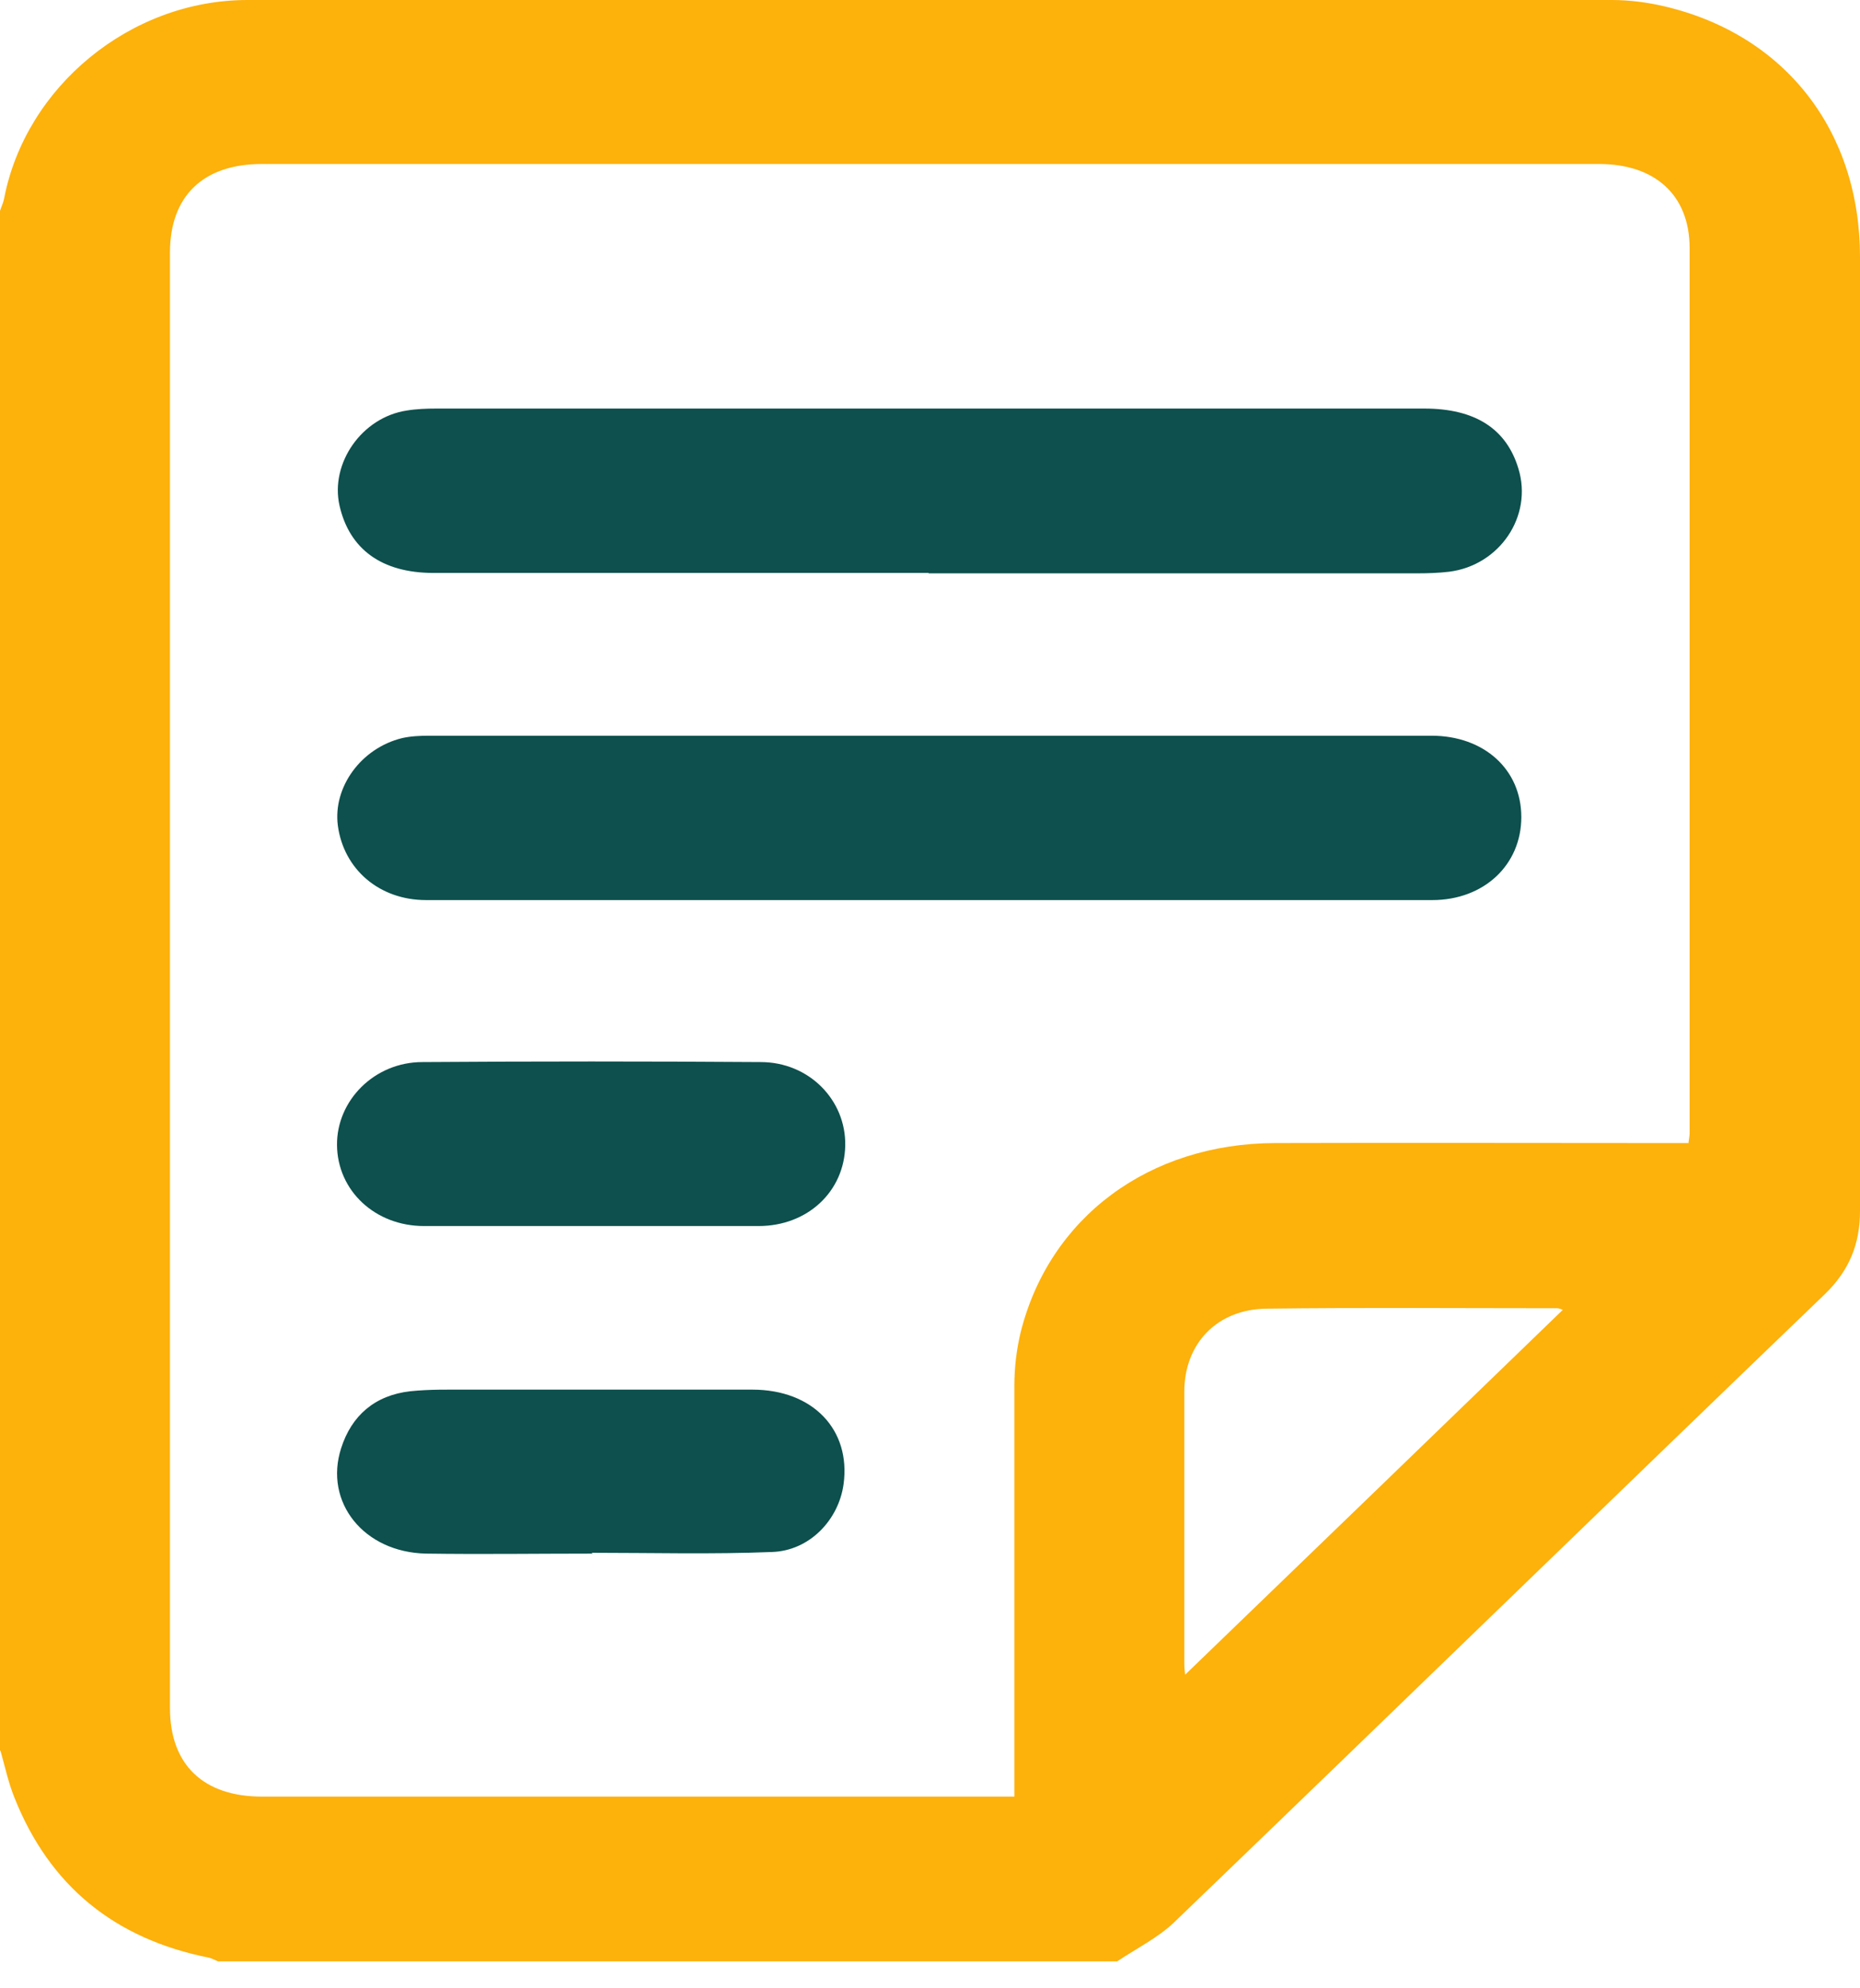 <svg width="58" height="62" viewBox="0 0 58 62" fill="none" xmlns="http://www.w3.org/2000/svg">
<path d="M0 54.596C0 38.594 0 22.579 0 6.576C0.039 6.451 0.103 6.326 0.129 6.189C0.801 2.7 4.072 0 7.717 0C21.897 0 36.077 0 50.27 0C50.813 0 51.382 0.075 51.912 0.2C55.673 1.088 58 4.088 58 8.014C58 17.928 58 27.842 58 37.756C58 38.794 57.664 39.619 56.901 40.357C50.128 46.87 43.393 53.421 36.62 59.935C36.116 60.422 35.431 60.76 34.836 61.16H6.799C6.709 61.123 6.618 61.072 6.528 61.047C3.555 60.46 1.538 58.785 0.452 56.059C0.259 55.584 0.155 55.084 0.013 54.584L0 54.596ZM52.648 35.656C52.674 35.481 52.687 35.406 52.687 35.331C52.687 26.129 52.687 16.94 52.687 7.739C52.687 6.076 51.602 5.113 49.856 5.113C35.961 5.113 22.065 5.113 8.169 5.113C6.334 5.113 5.3 6.114 5.3 7.876C5.3 23.004 5.3 38.131 5.3 53.259C5.3 55.022 6.334 56.022 8.169 56.022C15.77 56.022 23.358 56.022 30.958 56.022C31.178 56.022 31.385 56.022 31.631 56.022C31.631 55.709 31.631 55.484 31.631 55.272C31.631 51.246 31.631 47.233 31.631 43.207C31.631 42.657 31.695 42.094 31.824 41.557C32.716 37.969 35.819 35.656 39.761 35.643C43.794 35.631 47.827 35.643 51.86 35.643C52.106 35.643 52.351 35.643 52.636 35.643L52.648 35.656ZM48.732 40.844C48.732 40.844 48.629 40.794 48.551 40.794C45.526 40.794 42.501 40.769 39.477 40.807C37.938 40.832 36.93 41.907 36.93 43.395C36.93 46.22 36.93 49.045 36.93 51.871C36.93 51.996 36.943 52.121 36.956 52.221C40.899 48.42 44.815 44.632 48.745 40.832L48.732 40.844Z" fill="#FDB10B"/>
<path d="M29.006 22.941C34.216 22.941 39.425 22.941 44.634 22.941C46.276 22.941 47.439 23.992 47.439 25.479C47.439 26.967 46.276 28.067 44.66 28.067C34.203 28.067 23.745 28.067 13.288 28.067C11.827 28.067 10.716 27.105 10.535 25.742C10.38 24.542 11.259 23.329 12.538 23.016C12.81 22.954 13.107 22.941 13.392 22.941C18.601 22.941 23.81 22.941 29.019 22.941H29.006Z" fill="#0D504D"/>
<path d="M28.955 17.866C23.81 17.866 18.666 17.866 13.521 17.866C11.905 17.866 10.897 17.128 10.587 15.765C10.29 14.44 11.285 13.015 12.681 12.802C12.978 12.752 13.301 12.74 13.599 12.74C23.875 12.74 34.139 12.74 44.415 12.74C45.992 12.74 46.974 13.365 47.349 14.615C47.801 16.09 46.767 17.628 45.19 17.828C44.867 17.866 44.531 17.878 44.208 17.878C39.128 17.878 34.035 17.878 28.955 17.878V17.866Z" fill="#0D504D"/>
<path d="M18.471 38.231C16.726 38.231 14.981 38.231 13.223 38.231C11.698 38.231 10.522 37.131 10.509 35.706C10.496 34.318 11.672 33.118 13.172 33.118C16.688 33.093 20.204 33.093 23.72 33.118C25.232 33.118 26.382 34.306 26.357 35.718C26.331 37.156 25.18 38.231 23.655 38.231C21.923 38.231 20.204 38.231 18.471 38.231Z" fill="#0D504D"/>
<path d="M18.472 48.445C16.74 48.445 15.02 48.47 13.288 48.445C11.349 48.408 10.095 46.845 10.638 45.157C10.961 44.145 11.685 43.507 12.797 43.382C13.392 43.32 13.986 43.332 14.581 43.332C17.541 43.332 20.501 43.332 23.461 43.332C25.348 43.332 26.538 44.582 26.305 46.283C26.15 47.395 25.245 48.358 24.069 48.395C22.207 48.47 20.333 48.42 18.459 48.42C18.459 48.433 18.459 48.445 18.459 48.47L18.472 48.445Z" fill="#0D504D"/>
</svg>
